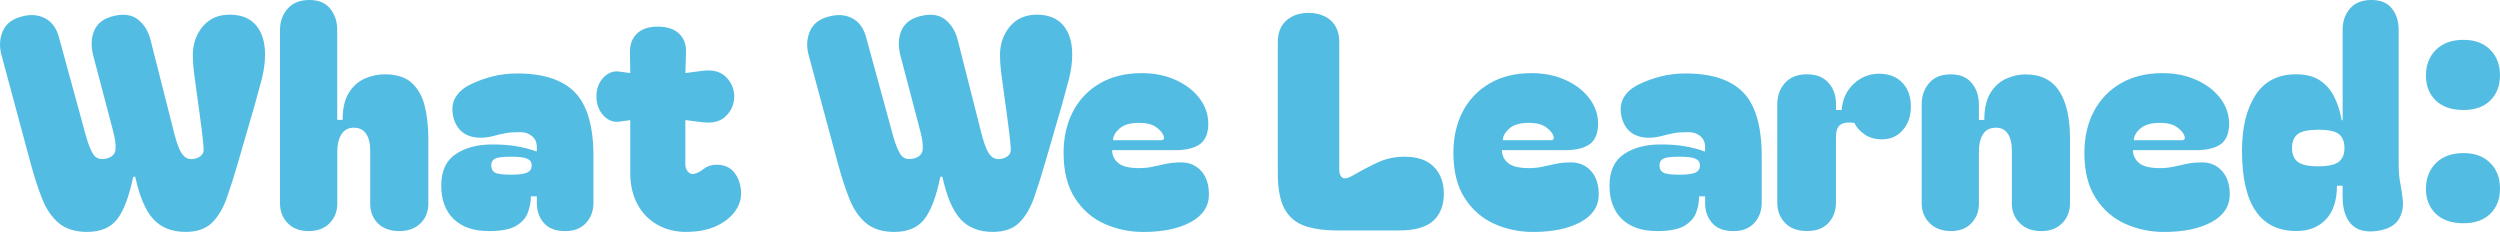 <?xml version="1.0" encoding="UTF-8"?>
<svg id="Layer_2" data-name="Layer 2" xmlns="http://www.w3.org/2000/svg" viewBox="0 0 681.95 63.26">
  <defs>
    <style>
      .cls-1 {
        fill: #52bce3;
        stroke-width: 0px;
      }
    </style>
  </defs>
  <g id="Layer_1-2" data-name="Layer 1">
    <path class="cls-1" d="M23.83,63.26c-3.32,0-5.94-.82-7.85-2.45-1.91-1.63-3.42-3.88-4.54-6.74-1.12-2.86-2.17-6.12-3.15-9.77L.37,14.88c-.6-2.29-.46-4.43.41-6.42.87-1.99,2.59-3.31,5.15-3.96,2.4-.65,4.52-.49,6.38.49,1.85.98,3.11,2.7,3.76,5.15l7.36,26.89c.65,2.34,1.35,4.06,2.08,5.15.74,1.09,1.92,1.44,3.56,1.06,1.52-.38,2.34-1.23,2.45-2.53.11-1.31-.16-3.16-.82-5.56l-5.23-19.86c-.71-2.72-.61-5.08.29-7.07.9-1.99,2.68-3.28,5.35-3.88,2.72-.65,4.92-.31,6.58,1.02,1.66,1.34,2.79,3.2,3.39,5.6l6.62,26.07c.71,2.67,1.48,4.47,2.33,5.39.84.93,1.95,1.2,3.31.82,1.52-.44,2.26-1.29,2.21-2.57-.05-1.28-.25-3.15-.57-5.6-.49-3.81-.91-6.95-1.27-9.4-.35-2.45-.63-4.5-.82-6.13-.19-1.63-.29-3.13-.29-4.5,0-3.05.9-5.65,2.7-7.81,1.8-2.15,4.25-3.23,7.36-3.23s5.56.97,7.19,2.9c1.63,1.93,2.45,4.59,2.45,7.97,0,2.18-.31,4.47-.94,6.87-.63,2.4-1.24,4.66-1.84,6.78l-4.58,15.77c-1.04,3.6-2.06,6.83-3.07,9.69-1.01,2.86-2.36,5.12-4.05,6.78-1.69,1.66-4.09,2.49-7.19,2.49-3.76,0-6.7-1.17-8.83-3.51-2.12-2.34-3.76-6.18-4.9-11.52h-.57c-1.09,5.34-2.53,9.18-4.33,11.52-1.8,2.34-4.52,3.51-8.17,3.51Z"/>
    <path class="cls-1" d="M84.14,63.02c-2.4,0-4.29-.72-5.68-2.17-1.39-1.44-2.08-3.23-2.08-5.35V8.17c0-2.29.69-4.22,2.08-5.8,1.39-1.58,3.36-2.37,5.93-2.37s4.4.79,5.68,2.37c1.28,1.58,1.92,3.54,1.92,5.88v24.44h1.47c0-3.11.56-5.56,1.68-7.36,1.12-1.8,2.56-3.09,4.33-3.88,1.77-.79,3.58-1.18,5.44-1.18,3.27,0,5.76.8,7.48,2.41,1.72,1.61,2.89,3.75,3.51,6.42.63,2.67.94,5.59.94,8.75v17.66c0,2.23-.72,4.05-2.17,5.44-1.44,1.39-3.37,2.08-5.76,2.08s-4.39-.69-5.8-2.08c-1.42-1.39-2.12-3.2-2.12-5.44v-14.47c0-1.96-.38-3.49-1.14-4.58-.76-1.09-1.88-1.63-3.35-1.63s-2.59.6-3.35,1.8c-.76,1.2-1.14,2.73-1.14,4.58v14.3c0,2.12-.69,3.91-2.08,5.35-1.39,1.44-3.31,2.17-5.76,2.17Z"/>
    <path class="cls-1" d="M133.19,63.02c-4.03,0-7.18-1.09-9.44-3.27-2.26-2.18-3.39-5.23-3.39-9.15s1.31-6.77,3.92-8.54c2.62-1.77,5.97-2.66,10.05-2.66,2.4,0,4.58.16,6.54.49,1.96.33,3.73.79,5.31,1.39h.25v-1.23c0-1.25-.46-2.25-1.39-2.98-.93-.74-2.1-1.08-3.51-1.02-1.36,0-2.52.08-3.47.25-.95.16-2.14.44-3.56.82-2.62.65-4.88.6-6.78-.16-1.91-.76-3.22-2.26-3.92-4.5-.65-2.34-.5-4.3.45-5.88.95-1.58,2.41-2.81,4.37-3.68,1.69-.82,3.58-1.5,5.68-2.04,2.1-.54,4.37-.82,6.82-.82,7.14,0,12.38,1.73,15.73,5.19,3.35,3.46,5.03,9.25,5.03,17.37v12.67c0,2.23-.68,4.09-2.04,5.56-1.36,1.47-3.24,2.21-5.64,2.21-2.62,0-4.56-.74-5.84-2.21-1.28-1.47-1.92-3.27-1.92-5.39v-1.88h-1.63c0,1.42-.26,2.86-.78,4.33-.52,1.47-1.58,2.7-3.19,3.68-1.61.98-4.16,1.47-7.64,1.47ZM134,45.12c0,.93.34,1.58,1.02,1.96.68.38,2.17.57,4.45.57,2.07,0,3.51-.19,4.33-.57.82-.38,1.23-1.03,1.23-1.96,0-.87-.41-1.48-1.23-1.84-.82-.35-2.26-.53-4.33-.53-2.29,0-3.77.18-4.45.53-.68.36-1.02.97-1.02,1.84Z"/>
    <path class="cls-1" d="M187.13,63.26c-2.89,0-5.49-.65-7.81-1.96-2.32-1.31-4.13-3.17-5.44-5.6-1.31-2.42-1.96-5.27-1.96-8.54v-14.39l-3.02.41c-1.63.22-3.08-.35-4.33-1.72-1.25-1.36-1.88-3.08-1.88-5.15s.63-3.77,1.88-5.11c1.25-1.33,2.7-1.89,4.33-1.68l3.02.41-.08-5.56c-.05-2.18.57-3.91,1.88-5.19,1.31-1.28,3.21-1.92,5.72-1.92s4.44.64,5.8,1.92c1.36,1.28,1.99,3.01,1.88,5.19l-.16,5.56,4.33-.57c2.94-.44,5.18.1,6.7,1.59,1.52,1.5,2.29,3.28,2.29,5.35s-.75,3.86-2.25,5.35c-1.5,1.5-3.67,2.06-6.5,1.68l-4.58-.57v12.18c0,.71.25,1.35.74,1.92.49.57,1.09.75,1.8.53.82-.22,1.68-.68,2.57-1.39.9-.71,2.06-1.06,3.47-1.06,2.13,0,3.76.76,4.9,2.29,1.14,1.53,1.72,3.41,1.72,5.64,0,1.74-.61,3.42-1.84,5.03-1.23,1.61-2.96,2.9-5.19,3.88-2.23.98-4.9,1.47-8.01,1.47Z"/>
    <path class="cls-1" d="M244.02,63.26c-3.32,0-5.94-.82-7.85-2.45-1.91-1.63-3.42-3.88-4.54-6.74-1.12-2.86-2.17-6.12-3.15-9.77l-7.93-29.42c-.6-2.29-.46-4.43.41-6.42.87-1.99,2.59-3.31,5.15-3.96,2.4-.65,4.52-.49,6.38.49,1.85.98,3.11,2.7,3.76,5.15l7.36,26.89c.65,2.34,1.35,4.06,2.08,5.15.74,1.09,1.92,1.44,3.56,1.06,1.52-.38,2.34-1.23,2.45-2.53.11-1.31-.16-3.16-.82-5.56l-5.23-19.86c-.71-2.72-.61-5.08.29-7.07.9-1.99,2.68-3.28,5.35-3.88,2.72-.65,4.92-.31,6.58,1.02,1.66,1.34,2.79,3.2,3.39,5.6l6.62,26.07c.71,2.67,1.48,4.47,2.33,5.39.84.93,1.95,1.2,3.31.82,1.52-.44,2.26-1.29,2.21-2.57-.05-1.28-.25-3.15-.57-5.6-.49-3.81-.91-6.95-1.27-9.4-.35-2.45-.63-4.5-.82-6.13-.19-1.63-.29-3.13-.29-4.5,0-3.05.9-5.65,2.7-7.81,1.8-2.15,4.25-3.23,7.36-3.23s5.56.97,7.19,2.9c1.63,1.93,2.45,4.59,2.45,7.97,0,2.18-.31,4.47-.94,6.87-.63,2.4-1.24,4.66-1.84,6.78l-4.58,15.77c-1.04,3.6-2.06,6.83-3.07,9.69-1.01,2.86-2.36,5.12-4.05,6.78-1.69,1.66-4.09,2.49-7.19,2.49-3.76,0-6.7-1.17-8.83-3.51-2.12-2.34-3.76-6.18-4.9-11.52h-.57c-1.09,5.34-2.53,9.18-4.33,11.52-1.8,2.34-4.52,3.51-8.17,3.51Z"/>
    <path class="cls-1" d="M290.12,41.77c0-4.3.86-8.09,2.57-11.36s4.17-5.83,7.36-7.68c3.19-1.85,6.99-2.78,11.4-2.78,3.43,0,6.52.63,9.28,1.88,2.75,1.25,4.92,2.93,6.5,5.03,1.58,2.1,2.37,4.4,2.37,6.91s-.76,4.47-2.29,5.56c-1.53,1.09-3.79,1.63-6.78,1.63h-17.16c0,1.42.56,2.59,1.68,3.51,1.12.93,3.01,1.39,5.68,1.39,1.36,0,2.63-.14,3.8-.41,1.17-.27,2.37-.53,3.6-.78s2.6-.37,4.13-.37c2.18,0,3.98.78,5.39,2.33,1.42,1.55,2.12,3.69,2.12,6.42,0,3.22-1.65,5.72-4.94,7.52-3.3,1.8-7.62,2.7-12.96,2.7-3.76,0-7.29-.74-10.58-2.21-3.3-1.47-5.98-3.8-8.05-6.99-2.07-3.19-3.11-7.29-3.11-12.3ZM316.6,38.25c.82,0,1.09-.38.82-1.14-.22-.76-.87-1.55-1.96-2.37-1.09-.82-2.67-1.23-4.74-1.23-2.4,0-4.18.52-5.35,1.55-1.17,1.04-1.76,2.1-1.76,3.19h13Z"/>
    <path class="cls-1" d="M348.56,11.44c0-2.51.78-4.45,2.33-5.84,1.55-1.39,3.56-2.08,6.01-2.08s4.6.69,6.13,2.08c1.52,1.39,2.29,3.34,2.29,5.84v34.82c0,1.04.27,1.76.82,2.17.54.41,1.44.26,2.7-.45,2.72-1.58,5.15-2.85,7.27-3.8,2.12-.95,4.47-1.43,7.03-1.43,3.54,0,6.21.93,8.01,2.78,1.8,1.85,2.7,4.28,2.7,7.27,0,3.22-.97,5.69-2.9,7.44-1.93,1.75-5.03,2.62-9.28,2.62h-16.84c-3.6,0-6.59-.42-8.99-1.27-2.4-.84-4.21-2.38-5.44-4.62-1.23-2.23-1.84-5.48-1.84-9.73V11.44Z"/>
    <path class="cls-1" d="M396.45,41.77c0-4.3.86-8.09,2.57-11.36s4.17-5.83,7.36-7.68c3.19-1.85,6.99-2.78,11.4-2.78,3.43,0,6.52.63,9.28,1.88,2.75,1.25,4.92,2.93,6.5,5.03,1.58,2.1,2.37,4.4,2.37,6.91s-.76,4.47-2.29,5.56c-1.53,1.09-3.79,1.63-6.78,1.63h-17.16c0,1.42.56,2.59,1.68,3.51,1.12.93,3.01,1.39,5.68,1.39,1.36,0,2.63-.14,3.8-.41,1.17-.27,2.37-.53,3.6-.78s2.6-.37,4.13-.37c2.18,0,3.98.78,5.39,2.33,1.42,1.55,2.12,3.69,2.12,6.42,0,3.22-1.65,5.72-4.94,7.52-3.3,1.8-7.62,2.7-12.96,2.7-3.76,0-7.29-.74-10.58-2.21-3.3-1.47-5.98-3.8-8.05-6.99-2.07-3.19-3.11-7.29-3.11-12.3ZM422.93,38.25c.82,0,1.09-.38.82-1.14-.22-.76-.87-1.55-1.96-2.37-1.09-.82-2.67-1.23-4.74-1.23-2.4,0-4.18.52-5.35,1.55-1.17,1.04-1.76,2.1-1.76,3.19h13Z"/>
    <path class="cls-1" d="M451.87,63.02c-4.03,0-7.18-1.09-9.44-3.27-2.26-2.18-3.39-5.23-3.39-9.15s1.31-6.77,3.92-8.54c2.62-1.77,5.97-2.66,10.05-2.66,2.4,0,4.58.16,6.54.49,1.96.33,3.73.79,5.31,1.39h.25v-1.23c0-1.25-.46-2.25-1.39-2.98-.93-.74-2.1-1.08-3.51-1.02-1.36,0-2.52.08-3.47.25-.95.16-2.14.44-3.56.82-2.62.65-4.88.6-6.78-.16-1.91-.76-3.22-2.26-3.92-4.5-.65-2.34-.5-4.3.45-5.88.95-1.58,2.41-2.81,4.37-3.68,1.69-.82,3.58-1.5,5.68-2.04,2.1-.54,4.37-.82,6.82-.82,7.14,0,12.38,1.73,15.73,5.19,3.35,3.46,5.03,9.25,5.03,17.37v12.67c0,2.23-.68,4.09-2.04,5.56-1.36,1.47-3.24,2.21-5.64,2.21-2.62,0-4.56-.74-5.84-2.21-1.28-1.47-1.92-3.27-1.92-5.39v-1.88h-1.63c0,1.42-.26,2.86-.78,4.33-.52,1.47-1.58,2.7-3.19,3.68-1.61.98-4.16,1.47-7.64,1.47ZM452.68,45.12c0,.93.34,1.58,1.02,1.96.68.38,2.17.57,4.45.57,2.07,0,3.51-.19,4.33-.57.82-.38,1.23-1.03,1.23-1.96,0-.87-.41-1.48-1.23-1.84-.82-.35-2.26-.53-4.33-.53-2.29,0-3.77.18-4.45.53-.68.36-1.02.97-1.02,1.84Z"/>
    <path class="cls-1" d="M492.9,63.02c-2.56,0-4.55-.74-5.97-2.21-1.42-1.47-2.12-3.32-2.12-5.56v-26.81c0-2.34.71-4.29,2.12-5.84,1.42-1.55,3.4-2.33,5.97-2.33s4.52.78,5.88,2.33c1.36,1.55,2.04,3.45,2.04,5.68v1.72h1.55c.22-2.89,1.31-5.26,3.27-7.11,1.96-1.85,4.28-2.78,6.95-2.78s4.78.82,6.33,2.45c1.55,1.63,2.33,3.81,2.33,6.54,0,2.56-.74,4.69-2.21,6.38-1.47,1.69-3.35,2.53-5.64,2.53-1.91,0-3.5-.45-4.78-1.35-1.28-.9-2.22-1.95-2.82-3.15-1.74-.22-3.01-.04-3.8.53-.79.57-1.19,1.7-1.19,3.39v17.82c0,2.23-.68,4.09-2.04,5.56-1.36,1.47-3.32,2.21-5.88,2.21Z"/>
    <path class="cls-1" d="M532.13,63.02c-2.4,0-4.32-.72-5.76-2.17-1.44-1.44-2.17-3.23-2.17-5.35v-27.05c0-2.29.68-4.22,2.04-5.8,1.36-1.58,3.32-2.37,5.89-2.37s4.41.79,5.72,2.37c1.31,1.58,1.96,3.57,1.96,5.97v4.09h1.47c0-3.11.56-5.56,1.67-7.36,1.12-1.8,2.55-3.09,4.29-3.88,1.74-.79,3.49-1.18,5.23-1.18,4.2,0,7.27,1.51,9.24,4.54,1.96,3.02,2.94,7.32,2.94,12.87v17.82c0,2.12-.71,3.91-2.12,5.35-1.42,1.44-3.32,2.17-5.72,2.17s-4.4-.72-5.84-2.17c-1.45-1.44-2.17-3.23-2.17-5.35v-14.47c0-1.96-.37-3.49-1.1-4.58-.74-1.09-1.81-1.63-3.23-1.63-1.64,0-2.82.6-3.56,1.8-.74,1.2-1.1,2.73-1.1,4.58v14.3c0,2.12-.68,3.91-2.04,5.35-1.36,1.44-3.24,2.17-5.64,2.17Z"/>
    <path class="cls-1" d="M568.58,41.77c0-4.3.86-8.09,2.57-11.36,1.72-3.27,4.17-5.83,7.36-7.68,3.19-1.85,6.99-2.78,11.4-2.78,3.43,0,6.52.63,9.28,1.88,2.75,1.25,4.92,2.93,6.5,5.03,1.58,2.1,2.37,4.4,2.37,6.91s-.76,4.47-2.29,5.56c-1.53,1.09-3.79,1.63-6.78,1.63h-17.16c0,1.42.56,2.59,1.68,3.51,1.12.93,3.01,1.39,5.68,1.39,1.36,0,2.63-.14,3.8-.41,1.17-.27,2.37-.53,3.6-.78,1.23-.25,2.6-.37,4.13-.37,2.18,0,3.98.78,5.39,2.33,1.42,1.55,2.12,3.69,2.12,6.42,0,3.22-1.65,5.72-4.95,7.52s-7.62,2.7-12.96,2.7c-3.76,0-7.29-.74-10.58-2.21-3.3-1.47-5.98-3.8-8.05-6.99-2.07-3.19-3.11-7.29-3.11-12.3ZM595.06,38.25c.82,0,1.09-.38.82-1.14-.22-.76-.87-1.55-1.96-2.37-1.09-.82-2.67-1.23-4.74-1.23-2.4,0-4.18.52-5.35,1.55s-1.76,2.1-1.76,3.19h13Z"/>
    <path class="cls-1" d="M626.45,63.02c-9.92,0-14.88-7.3-14.88-21.91,0-6.32,1.23-11.37,3.68-15.16s6.13-5.68,11.03-5.68c2.67,0,4.84.54,6.5,1.63,1.66,1.09,2.97,2.57,3.92,4.45.95,1.88,1.65,4.05,2.08,6.5l.25-.08V8.01c0-2.23.67-4.13,2-5.68,1.33-1.55,3.28-2.33,5.84-2.33s4.37.78,5.6,2.33c1.23,1.55,1.84,3.5,1.84,5.84v36.78c0,1.85.15,3.56.45,5.11.3,1.55.53,3.09.69,4.62.16,2.07-.26,3.86-1.27,5.35-1.01,1.5-2.79,2.47-5.35,2.9-3.32.54-5.79-.03-7.4-1.72-1.61-1.69-2.41-4.2-2.41-7.52v-3.02h-1.55c0,3.98-1,7.03-2.98,9.15-1.99,2.12-4.67,3.19-8.05,3.19ZM625.22,40.38c0,1.69.52,2.94,1.55,3.76,1.03.82,2.89,1.23,5.56,1.23s4.6-.41,5.64-1.23c1.03-.82,1.55-2.07,1.55-3.76s-.5-3.01-1.51-3.8c-1.01-.79-2.88-1.19-5.6-1.19s-4.61.4-5.64,1.19c-1.04.79-1.55,2.06-1.55,3.8Z"/>
    <path class="cls-1" d="M671.97,30c-3.22,0-5.72-.86-7.52-2.57s-2.7-3.99-2.7-6.83.91-5.23,2.74-7.03c1.83-1.8,4.32-2.7,7.48-2.7s5.48.89,7.27,2.66,2.7,4.1,2.7,6.99-.87,5.12-2.62,6.87-4.2,2.62-7.36,2.62ZM661.76,51.49c0-2.89.91-5.23,2.74-7.03,1.83-1.8,4.32-2.7,7.48-2.7s5.48.89,7.27,2.66c1.8,1.77,2.7,4.1,2.7,6.99s-.87,5.12-2.62,6.87c-1.75,1.74-4.2,2.62-7.36,2.62s-5.72-.86-7.52-2.58c-1.8-1.72-2.7-3.99-2.7-6.82Z"/>
  </g>
</svg>